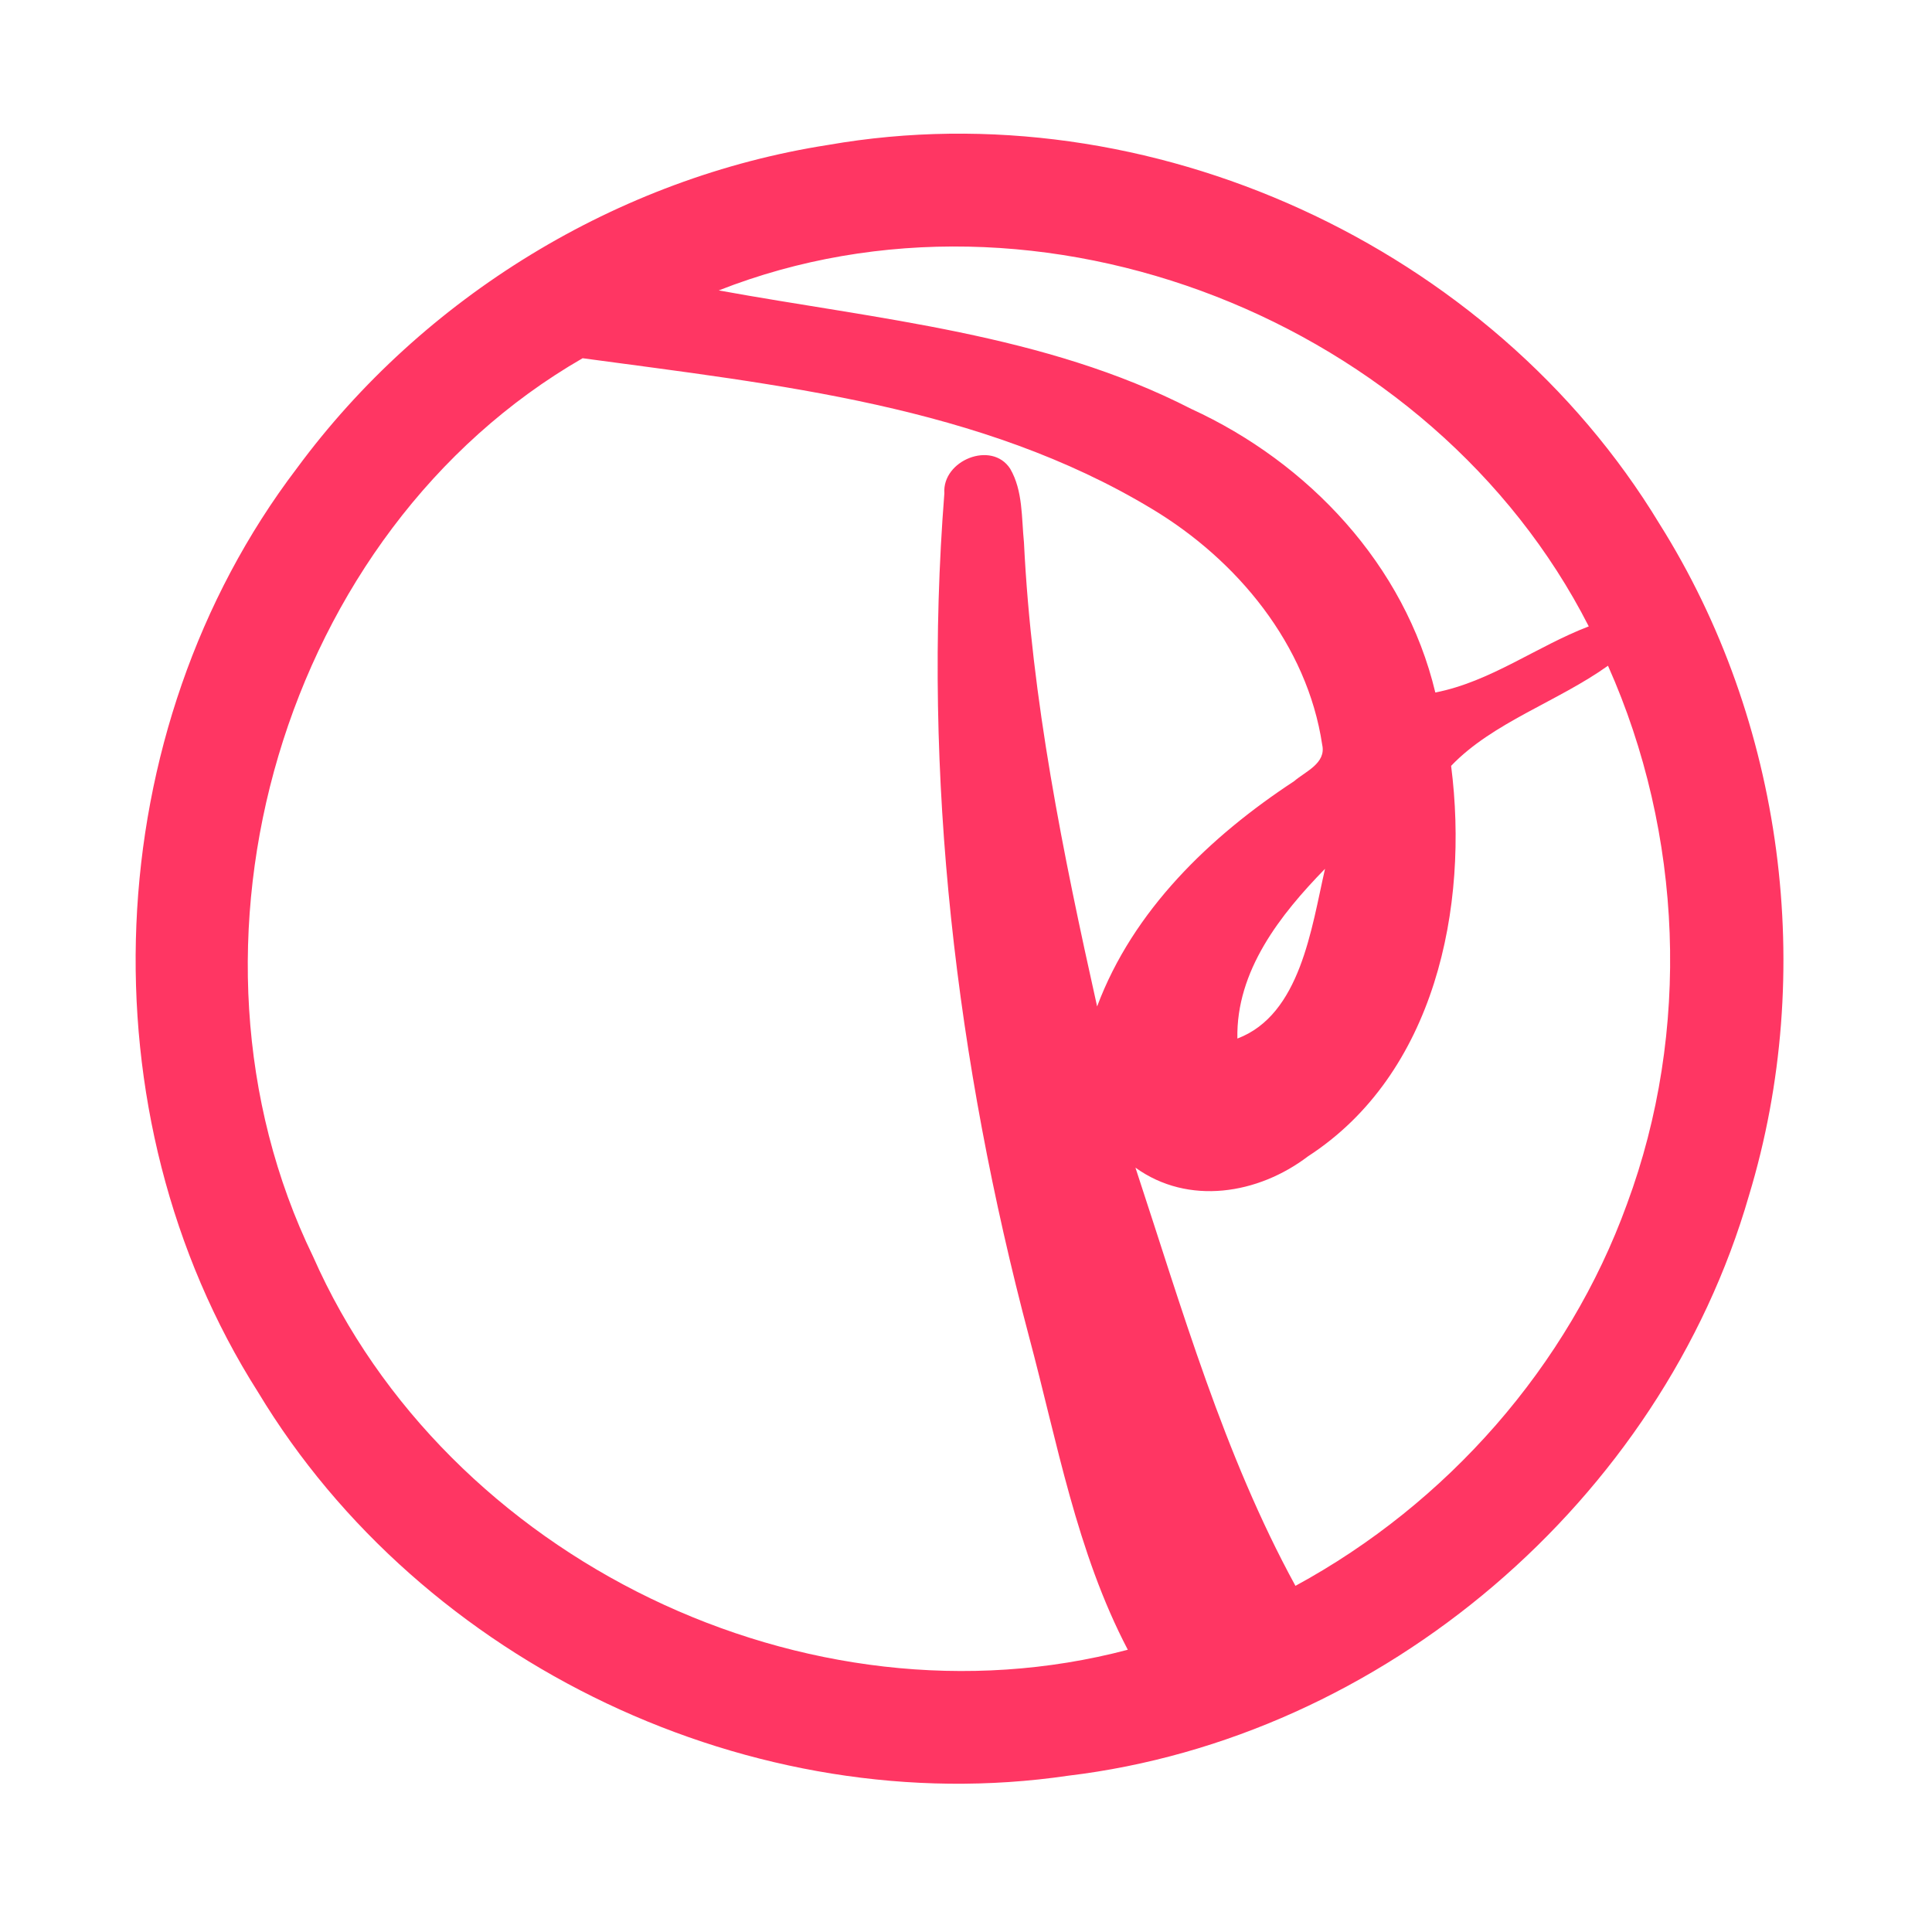 <?xml version="1.0" encoding="UTF-8" ?>
<!DOCTYPE svg PUBLIC "-//W3C//DTD SVG 1.1//EN" "http://www.w3.org/Graphics/SVG/1.1/DTD/svg11.dtd">
<svg width="192pt" height="192pt" viewBox="0 0 192 192" version="1.1" xmlns="http://www.w3.org/2000/svg">
<g id="#ff3663ff">
<path fill="#ff3663" opacity="1.00" d=" M 82.32 14.40 C 114.16 8.84 148.19 24.44 164.91 52.05 C 177.26 71.67 180.53 96.64 173.81 118.81 C 165.08 149.08 137.44 172.73 106.14 176.47 C 74.88 181.07 41.94 165.40 25.65 138.36 C 8.08 110.73 9.68 72.60 29.50 46.54 C 42.04 29.51 61.40 17.65 82.32 14.40 M 71.43 28.86 C 87.26 31.75 103.79 33.15 118.37 40.63 C 130.04 45.98 139.61 56.14 142.64 68.82 C 148.13 67.75 152.72 64.23 157.89 62.25 C 142.41 31.87 103.35 16.31 71.43 28.86 M 31.11 124.87 C 44.38 154.94 80.24 172.36 112.08 163.95 C 106.99 154.23 105.07 143.32 102.26 132.82 C 95.04 105.56 91.64 77.18 93.85 49.02 C 93.62 45.75 98.55 43.75 100.39 46.58 C 101.67 48.78 101.51 51.46 101.76 53.91 C 102.52 69.50 105.64 84.83 109.03 100.02 C 112.60 90.47 120.24 83.13 128.60 77.64 C 129.72 76.67 131.81 75.86 131.40 74.02 C 129.91 64.06 122.95 55.66 114.49 50.58 C 97.46 40.30 77.20 38.22 57.90 35.60 C 28.03 52.82 16.09 93.96 31.11 124.87 M 144.21 76.11 C 146.01 90.15 142.62 106.73 129.98 114.92 C 125.04 118.68 118.10 119.83 112.84 116.04 C 117.48 130.10 121.61 144.55 128.74 157.60 C 143.79 149.43 155.85 135.78 161.69 119.65 C 168.06 102.47 167.25 82.87 159.80 66.16 C 154.82 69.72 148.33 71.80 144.21 76.11 M 122.97 103.21 C 129.24 100.84 130.33 92.23 131.68 86.34 C 127.23 90.90 122.83 96.49 122.97 103.21 Z" />
</g>
</svg>
